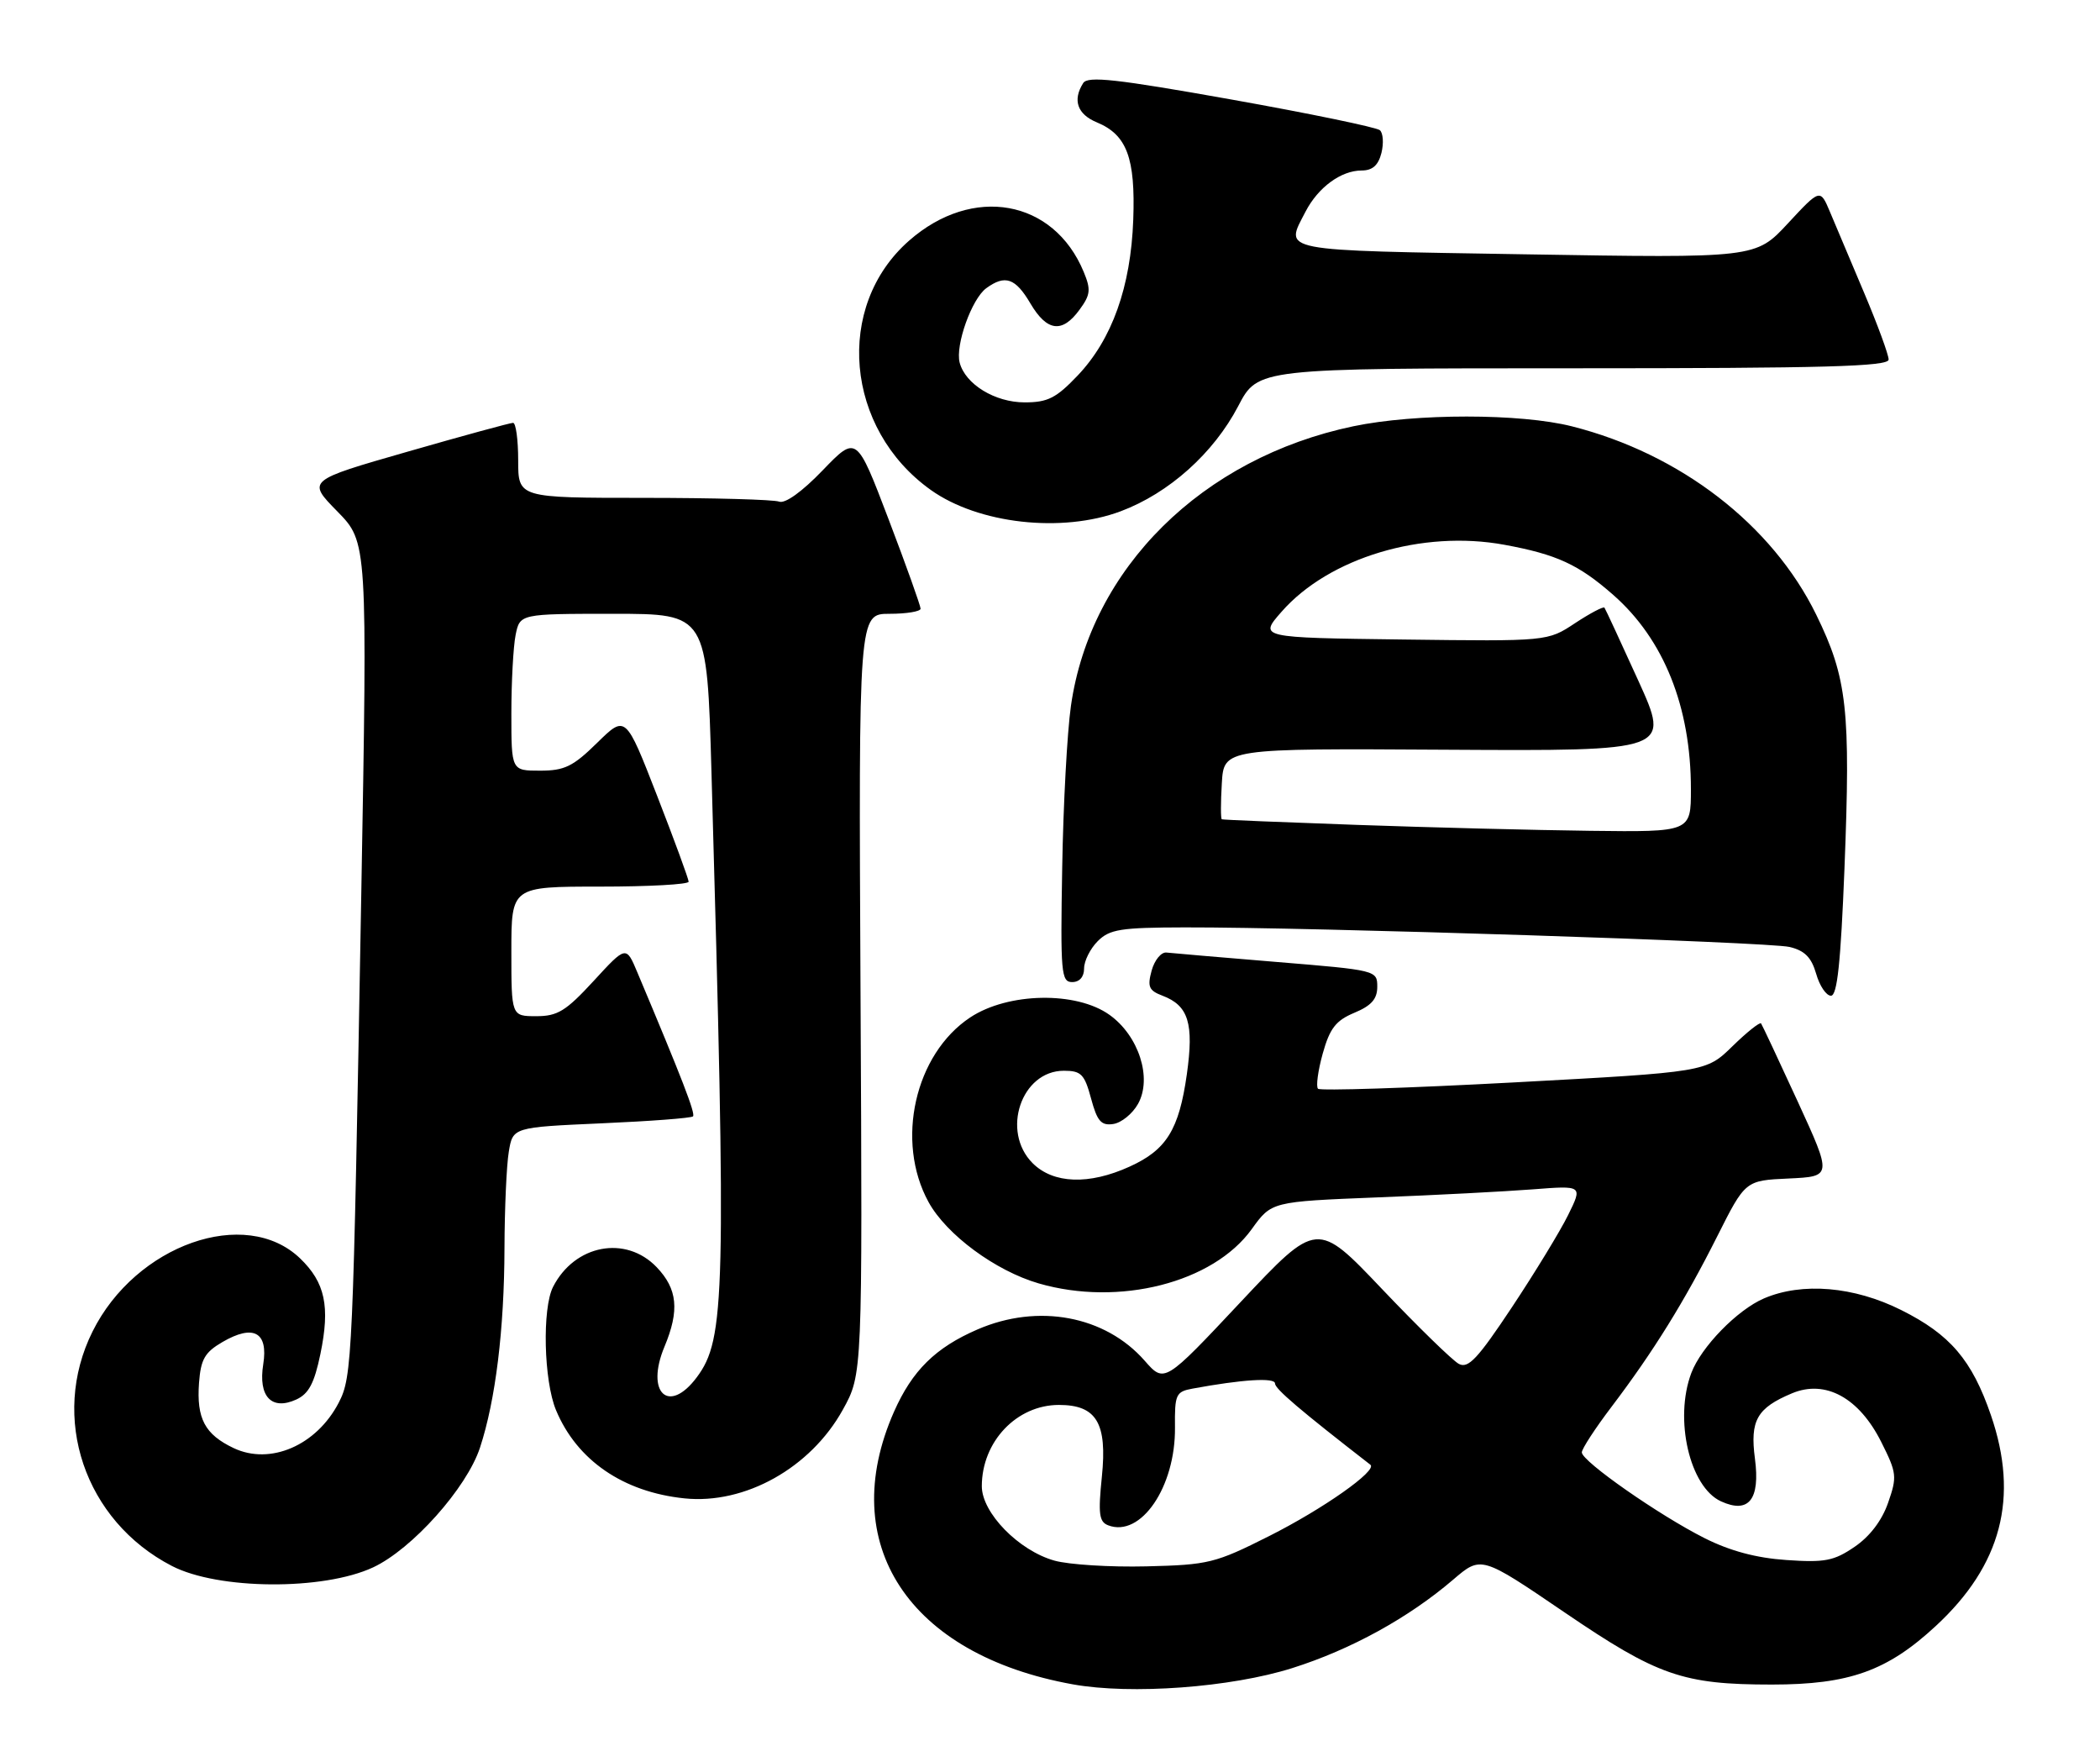 <?xml version="1.0" encoding="UTF-8" standalone="no"?>
<!DOCTYPE svg PUBLIC "-//W3C//DTD SVG 1.1//EN" "http://www.w3.org/Graphics/SVG/1.1/DTD/svg11.dtd" >
<svg xmlns="http://www.w3.org/2000/svg" xmlns:xlink="http://www.w3.org/1999/xlink" version="1.1" viewBox="0 0 308 256">
 <g >
 <path fill="currentColor"
d=" M 189.52 244.59 C 198.11 241.88 206.59 237.22 213.14 231.61 C 217.24 228.10 217.24 228.10 229.50 236.44 C 243.12 245.71 246.83 247.00 259.87 247.00 C 271.22 247.00 276.80 245.01 283.93 238.40 C 293.56 229.49 296.15 219.56 292.00 207.50 C 289.22 199.41 286.02 195.67 278.85 192.09 C 271.92 188.62 264.32 187.98 258.72 190.38 C 254.80 192.06 249.50 197.50 248.06 201.32 C 245.51 208.08 247.82 218.05 252.42 220.14 C 256.49 222.00 258.18 219.86 257.39 213.87 C 256.65 208.27 257.68 206.45 262.84 204.29 C 267.73 202.25 272.67 204.95 275.92 211.44 C 278.20 215.98 278.26 216.52 276.92 220.35 C 276.02 222.95 274.23 225.30 272.00 226.81 C 268.97 228.88 267.63 229.13 262.00 228.74 C 257.58 228.44 253.74 227.41 250.00 225.53 C 243.34 222.18 232.00 214.26 232.00 212.96 C 232.00 212.44 233.96 209.43 236.37 206.26 C 242.54 198.12 247.09 190.77 251.85 181.30 C 255.98 173.09 255.98 173.09 262.34 172.80 C 268.71 172.50 268.71 172.50 263.66 161.50 C 260.88 155.45 258.46 150.30 258.29 150.06 C 258.11 149.83 256.22 151.33 254.09 153.41 C 250.22 157.19 250.22 157.19 222.06 158.71 C 206.57 159.54 193.63 159.96 193.31 159.64 C 192.99 159.32 193.30 157.00 194.00 154.48 C 195.04 150.77 195.92 149.64 198.64 148.50 C 201.14 147.46 202.00 146.48 202.00 144.68 C 202.00 142.28 201.86 142.25 187.25 141.05 C 179.14 140.38 171.87 139.76 171.09 139.67 C 170.32 139.57 169.34 140.76 168.91 142.30 C 168.26 144.69 168.50 145.24 170.51 146.00 C 174.32 147.45 175.12 150.07 174.07 157.52 C 172.92 165.65 171.08 168.61 165.67 171.06 C 159.71 173.77 154.49 173.58 151.45 170.55 C 146.79 165.88 149.79 157.00 156.03 157.00 C 158.57 157.00 159.06 157.50 160.02 161.06 C 160.92 164.40 161.50 165.07 163.27 164.81 C 164.46 164.64 166.10 163.31 166.91 161.86 C 169.02 158.09 167.03 151.87 162.72 148.80 C 157.85 145.32 147.85 145.51 142.30 149.18 C 134.17 154.56 131.29 167.34 136.19 176.26 C 138.82 181.04 146.00 186.34 152.34 188.18 C 164.13 191.60 177.93 188.08 183.59 180.22 C 186.49 176.19 186.49 176.19 201.99 175.57 C 210.52 175.24 220.79 174.70 224.82 174.39 C 232.13 173.82 232.13 173.82 229.99 178.16 C 228.81 180.55 225.10 186.63 221.74 191.69 C 216.73 199.23 215.34 200.72 213.96 199.98 C 213.03 199.48 207.98 194.56 202.72 189.03 C 193.17 178.98 193.17 178.98 181.97 190.90 C 170.78 202.82 170.78 202.82 167.88 199.51 C 162.09 192.92 152.26 191.08 143.37 194.93 C 137.21 197.59 133.79 200.96 131.12 207.00 C 122.57 226.36 133.25 242.63 157.35 246.97 C 165.89 248.51 180.54 247.43 189.52 244.59 Z  M 54.72 229.82 C 60.44 227.15 68.45 218.19 70.40 212.26 C 72.68 205.32 73.96 194.94 73.99 183.00 C 74.01 177.22 74.29 170.88 74.62 168.90 C 75.21 165.29 75.21 165.29 88.21 164.71 C 95.35 164.40 101.40 163.94 101.64 163.69 C 102.03 163.30 100.06 158.20 93.48 142.58 C 91.83 138.65 91.83 138.65 87.07 143.83 C 83.00 148.25 81.78 149.00 78.66 149.00 C 75.00 149.00 75.00 149.00 75.00 139.50 C 75.00 130.00 75.00 130.00 88.00 130.00 C 95.15 130.00 101.00 129.68 101.00 129.28 C 101.00 128.89 98.92 123.22 96.38 116.69 C 91.76 104.82 91.76 104.82 87.59 108.91 C 84.05 112.39 82.80 113.00 79.21 113.00 C 75.00 113.00 75.00 113.00 75.00 104.62 C 75.00 100.02 75.28 94.84 75.62 93.12 C 76.25 90.00 76.25 90.00 89.97 90.00 C 103.69 90.00 103.69 90.00 104.35 113.25 C 106.53 190.08 106.38 196.33 102.20 201.94 C 98.07 207.47 94.63 204.21 97.46 197.45 C 99.68 192.13 99.37 189.00 96.31 185.80 C 91.77 181.07 84.29 182.49 81.12 188.68 C 79.50 191.85 79.75 202.46 81.55 206.77 C 84.62 214.12 91.40 218.77 100.38 219.70 C 109.26 220.62 118.89 215.23 123.61 206.71 C 126.50 201.50 126.50 201.50 126.21 145.75 C 125.93 90.00 125.93 90.00 130.46 90.00 C 132.96 90.00 135.01 89.66 135.02 89.25 C 135.02 88.84 132.92 82.94 130.33 76.15 C 125.63 63.81 125.63 63.81 120.67 68.95 C 117.65 72.09 115.15 73.89 114.27 73.55 C 113.48 73.25 104.55 73.00 94.42 73.00 C 76.00 73.00 76.00 73.00 76.00 67.50 C 76.00 64.47 75.66 62.00 75.25 62.00 C 74.84 62.00 67.87 63.90 59.77 66.23 C 45.03 70.46 45.03 70.46 49.47 74.98 C 53.90 79.50 53.90 79.50 52.98 131.50 C 51.77 199.49 51.67 201.83 49.68 205.67 C 46.42 211.94 39.64 214.87 34.27 212.33 C 30.04 210.32 28.81 208.00 29.19 202.76 C 29.45 199.31 30.03 198.29 32.62 196.78 C 37.18 194.13 39.36 195.32 38.61 200.03 C 37.85 204.76 39.82 206.86 43.45 205.21 C 45.28 204.37 46.10 202.83 46.99 198.54 C 48.44 191.55 47.69 188.04 44.00 184.50 C 36.00 176.84 19.91 182.51 13.58 195.22 C 7.28 207.85 12.40 222.99 25.21 229.61 C 32.00 233.12 47.40 233.23 54.72 229.82 Z  M 270.52 127.40 C 271.44 104.04 270.93 99.43 266.38 90.13 C 259.91 76.92 246.44 66.53 230.54 62.51 C 223.00 60.60 207.60 60.60 198.50 62.50 C 176.32 67.14 159.95 83.33 157.07 103.50 C 156.52 107.35 155.94 118.04 155.79 127.25 C 155.52 142.65 155.64 144.00 157.25 144.00 C 158.33 144.00 159.00 143.24 159.00 142.00 C 159.00 140.90 159.90 139.10 161.00 138.00 C 162.75 136.25 164.35 136.00 173.75 135.98 C 192.34 135.94 259.36 138.11 262.47 138.85 C 264.69 139.38 265.67 140.37 266.37 142.78 C 266.87 144.55 267.85 146.00 268.54 146.00 C 269.46 146.00 269.97 141.20 270.52 127.40 Z  M 164.36 74.97 C 171.44 72.32 177.99 66.46 181.61 59.54 C 184.50 54.00 184.50 54.00 230.75 54.00 C 267.67 54.00 277.00 53.74 277.00 52.72 C 277.00 52.02 275.39 47.63 273.42 42.97 C 271.45 38.31 269.19 32.96 268.40 31.08 C 266.96 27.66 266.96 27.66 262.23 32.75 C 257.50 37.85 257.50 37.85 223.75 37.29 C 186.98 36.68 188.42 36.96 191.49 31.01 C 193.33 27.47 196.69 25.00 199.70 25.00 C 201.30 25.00 202.15 24.24 202.61 22.43 C 202.96 21.01 202.86 19.51 202.38 19.09 C 201.89 18.67 192.10 16.64 180.60 14.59 C 163.71 11.58 159.54 11.12 158.87 12.18 C 157.28 14.68 158.01 16.76 160.87 17.94 C 165.28 19.77 166.54 23.16 166.21 32.23 C 165.85 42.07 163.10 49.76 158.06 55.06 C 154.91 58.37 153.67 59.00 150.29 59.00 C 145.92 59.00 141.58 56.34 140.75 53.17 C 140.09 50.62 142.52 43.82 144.65 42.26 C 147.42 40.24 148.93 40.76 151.13 44.50 C 153.56 48.62 155.80 48.90 158.34 45.40 C 159.94 43.22 160.02 42.46 158.94 39.86 C 154.54 29.23 142.64 27.10 133.33 35.29 C 122.36 44.91 123.94 62.89 136.53 71.85 C 143.52 76.82 155.74 78.19 164.36 74.97 Z  M 154.66 228.83 C 149.42 227.37 144.00 221.82 144.00 217.92 C 144.00 211.38 149.11 206.00 155.31 206.00 C 160.82 206.00 162.41 208.65 161.61 216.50 C 161.05 221.97 161.20 223.14 162.53 223.65 C 167.32 225.49 172.42 218.02 172.33 209.30 C 172.28 204.46 172.46 204.06 174.89 203.61 C 182.19 202.26 187.00 201.96 187.00 202.85 C 187.00 203.64 190.66 206.76 200.99 214.77 C 202.07 215.61 194.05 221.25 186.14 225.23 C 178.23 229.21 177.25 229.45 168.14 229.67 C 162.84 229.80 156.77 229.42 154.66 228.83 Z  M 199.00 120.95 C 188.28 120.57 179.36 120.21 179.20 120.13 C 179.03 120.06 179.03 117.69 179.20 114.87 C 179.50 109.73 179.50 109.73 212.23 109.93 C 244.97 110.12 244.97 110.12 240.29 99.81 C 237.71 94.14 235.48 89.32 235.32 89.10 C 235.17 88.89 233.23 89.91 231.01 91.37 C 226.98 94.04 226.98 94.04 205.80 93.77 C 184.62 93.50 184.62 93.50 187.97 89.69 C 194.92 81.77 208.62 77.66 220.65 79.88 C 228.32 81.29 231.53 82.77 236.61 87.23 C 244.04 93.75 248.00 103.66 248.00 115.71 C 248.00 122.00 248.00 122.00 233.25 121.82 C 225.14 121.72 209.72 121.33 199.00 120.95 Z "/>
</g>
</svg>